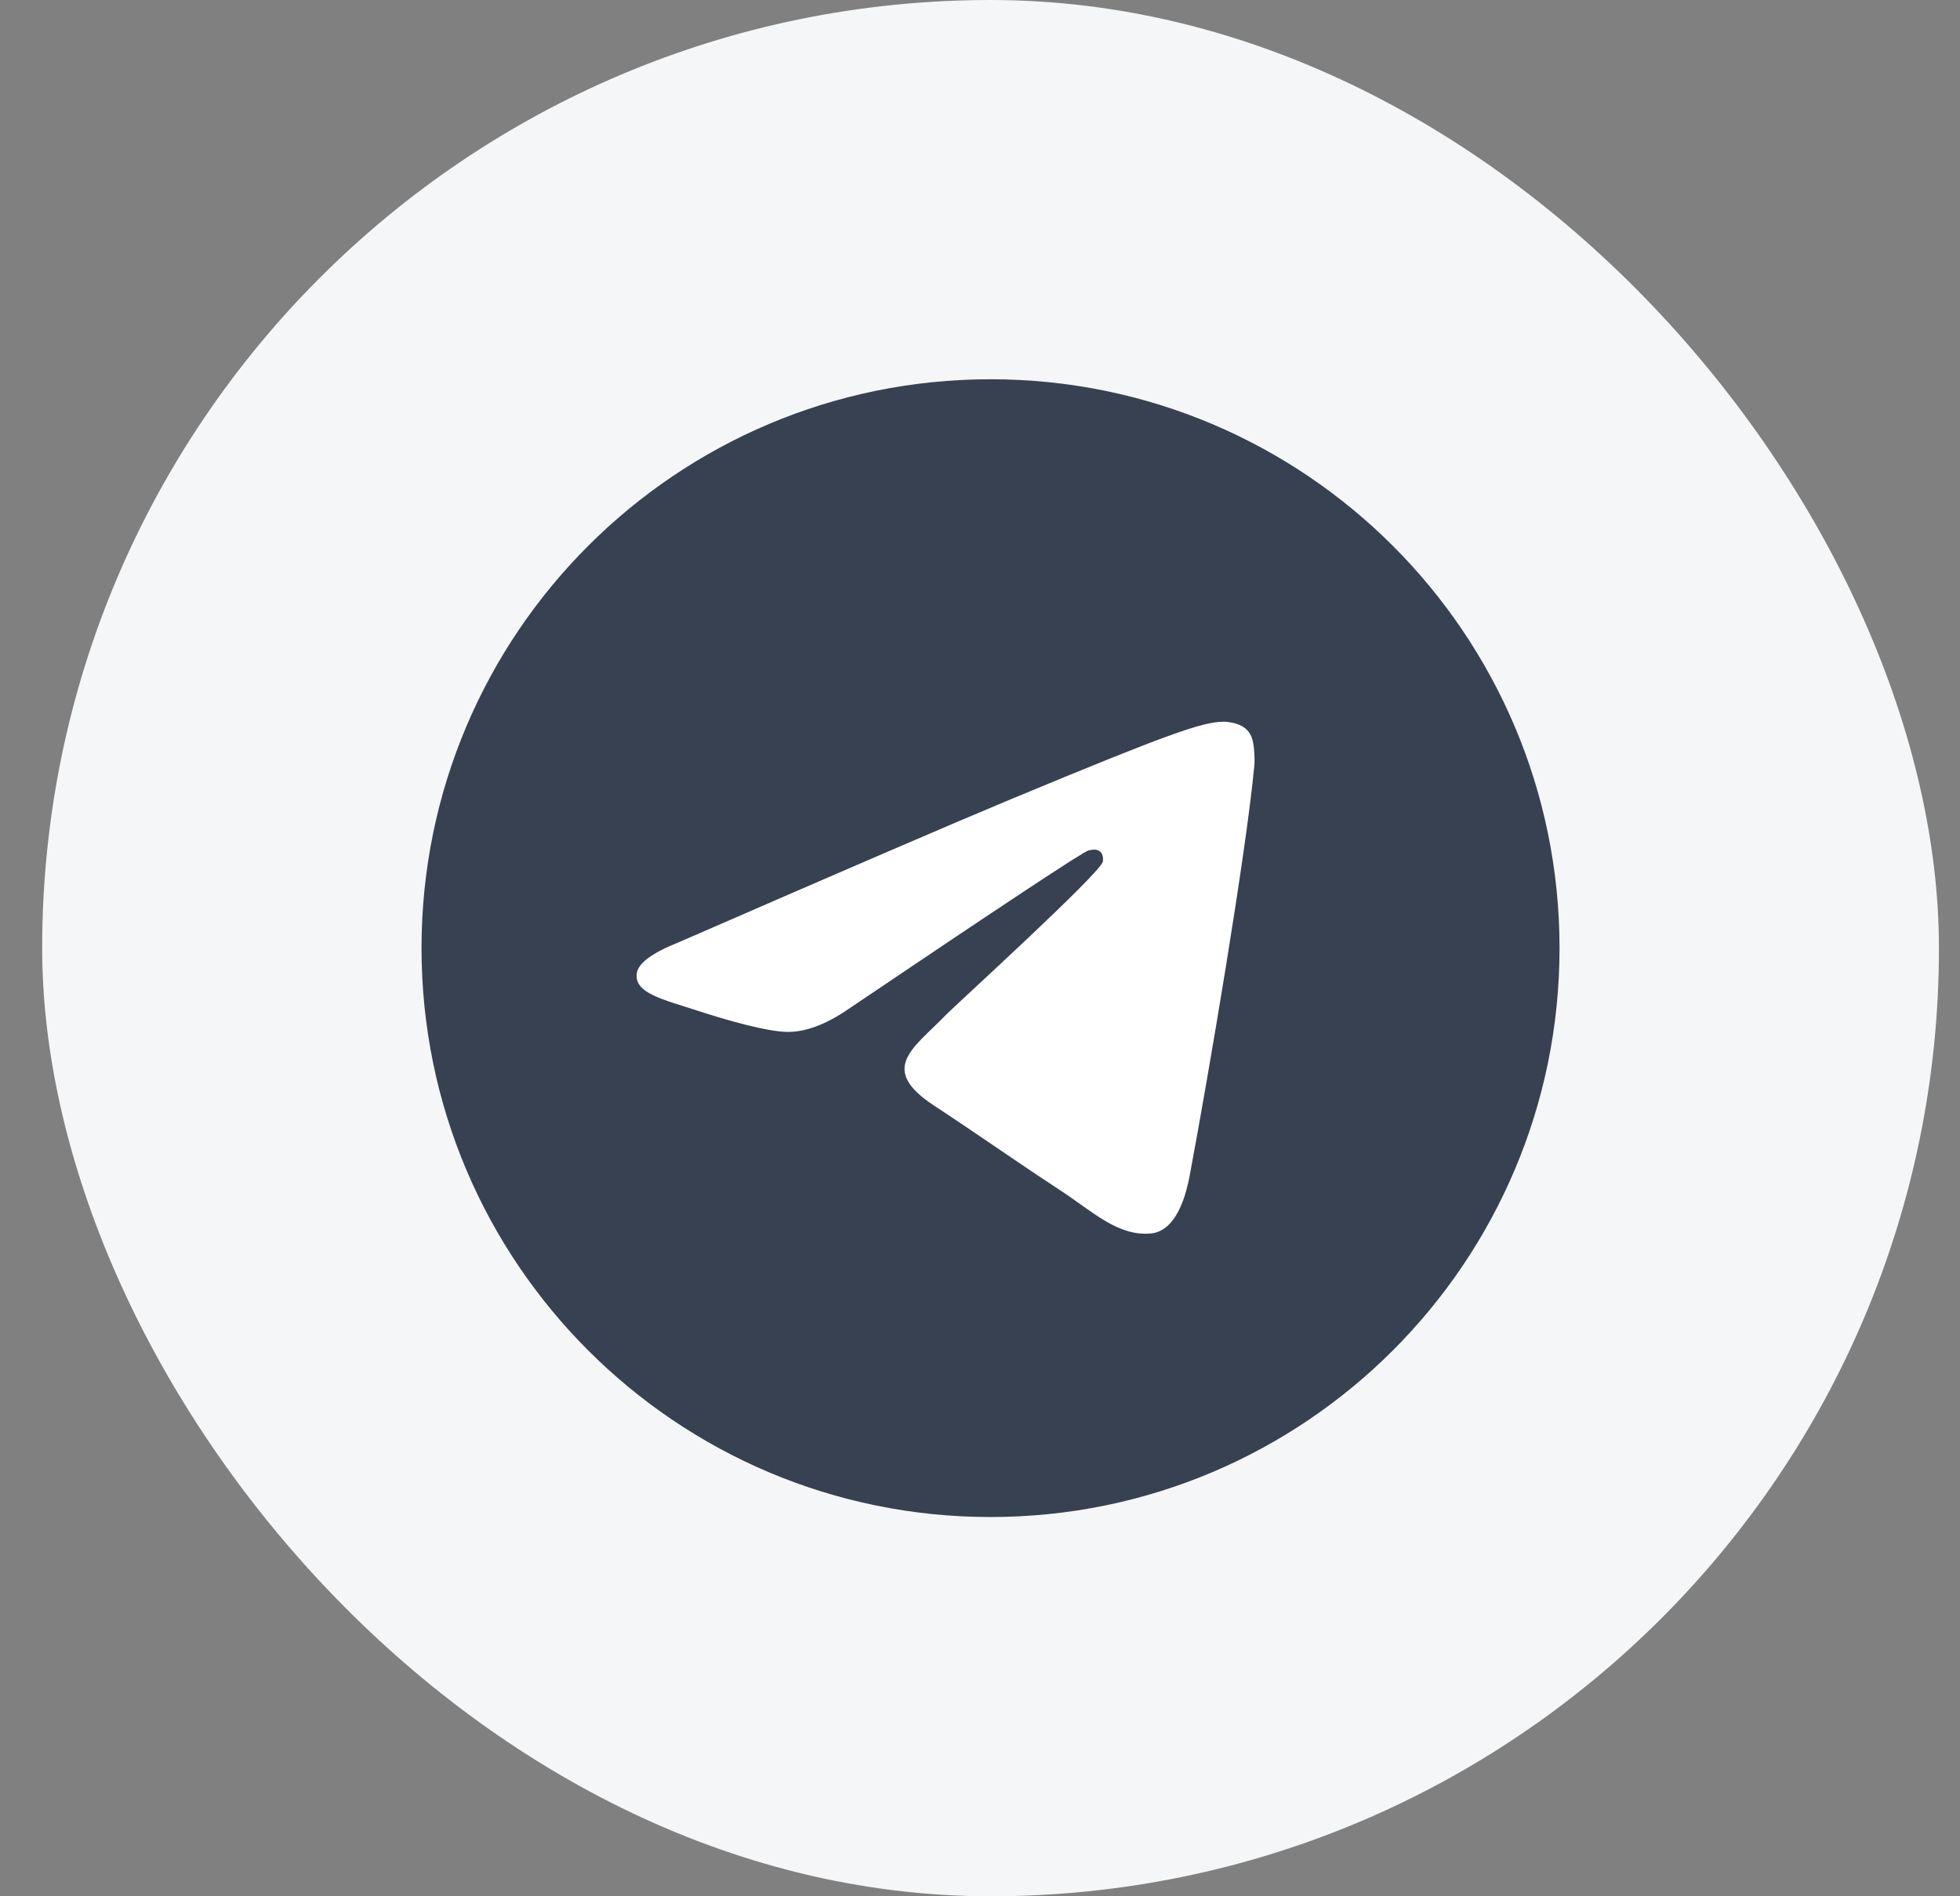 <svg width="31" height="30" viewBox="0 0 31 30" fill="none" xmlns="http://www.w3.org/2000/svg">
<rect x="0" y="0" width="31" height="30" fill="#808080" stroke="none"/>
<rect x="0.667" width="30" height="30" rx="15" fill="#F5F6F7"/>
<path d="M15.666 24C20.637 24 24.666 19.971 24.666 15C24.666 10.029 20.637 6 15.666 6C10.696 6 6.667 10.029 6.667 15C6.667 19.971 10.696 24 15.666 24Z" fill="#374151"/>
<path fill-rule="evenodd" clip-rule="evenodd" d="M10.74 14.905C13.364 13.762 15.114 13.008 15.989 12.644C18.488 11.605 19.008 11.424 19.346 11.418C19.421 11.417 19.587 11.435 19.695 11.523C19.786 11.597 19.811 11.696 19.823 11.766C19.835 11.836 19.85 11.996 19.838 12.121C19.703 13.544 19.116 16.997 18.818 18.591C18.692 19.266 18.444 19.492 18.203 19.514C17.681 19.562 17.284 19.169 16.778 18.837C15.985 18.317 15.538 17.994 14.769 17.488C13.88 16.902 14.457 16.58 14.963 16.054C15.095 15.917 17.398 13.822 17.443 13.632C17.448 13.608 17.453 13.52 17.401 13.473C17.348 13.426 17.271 13.442 17.215 13.455C17.135 13.473 15.87 14.309 13.418 15.964C13.059 16.211 12.734 16.331 12.442 16.325C12.121 16.318 11.503 16.143 11.043 15.993C10.48 15.81 10.032 15.713 10.071 15.402C10.091 15.24 10.314 15.074 10.74 14.905Z" fill="white"/>
</svg>

